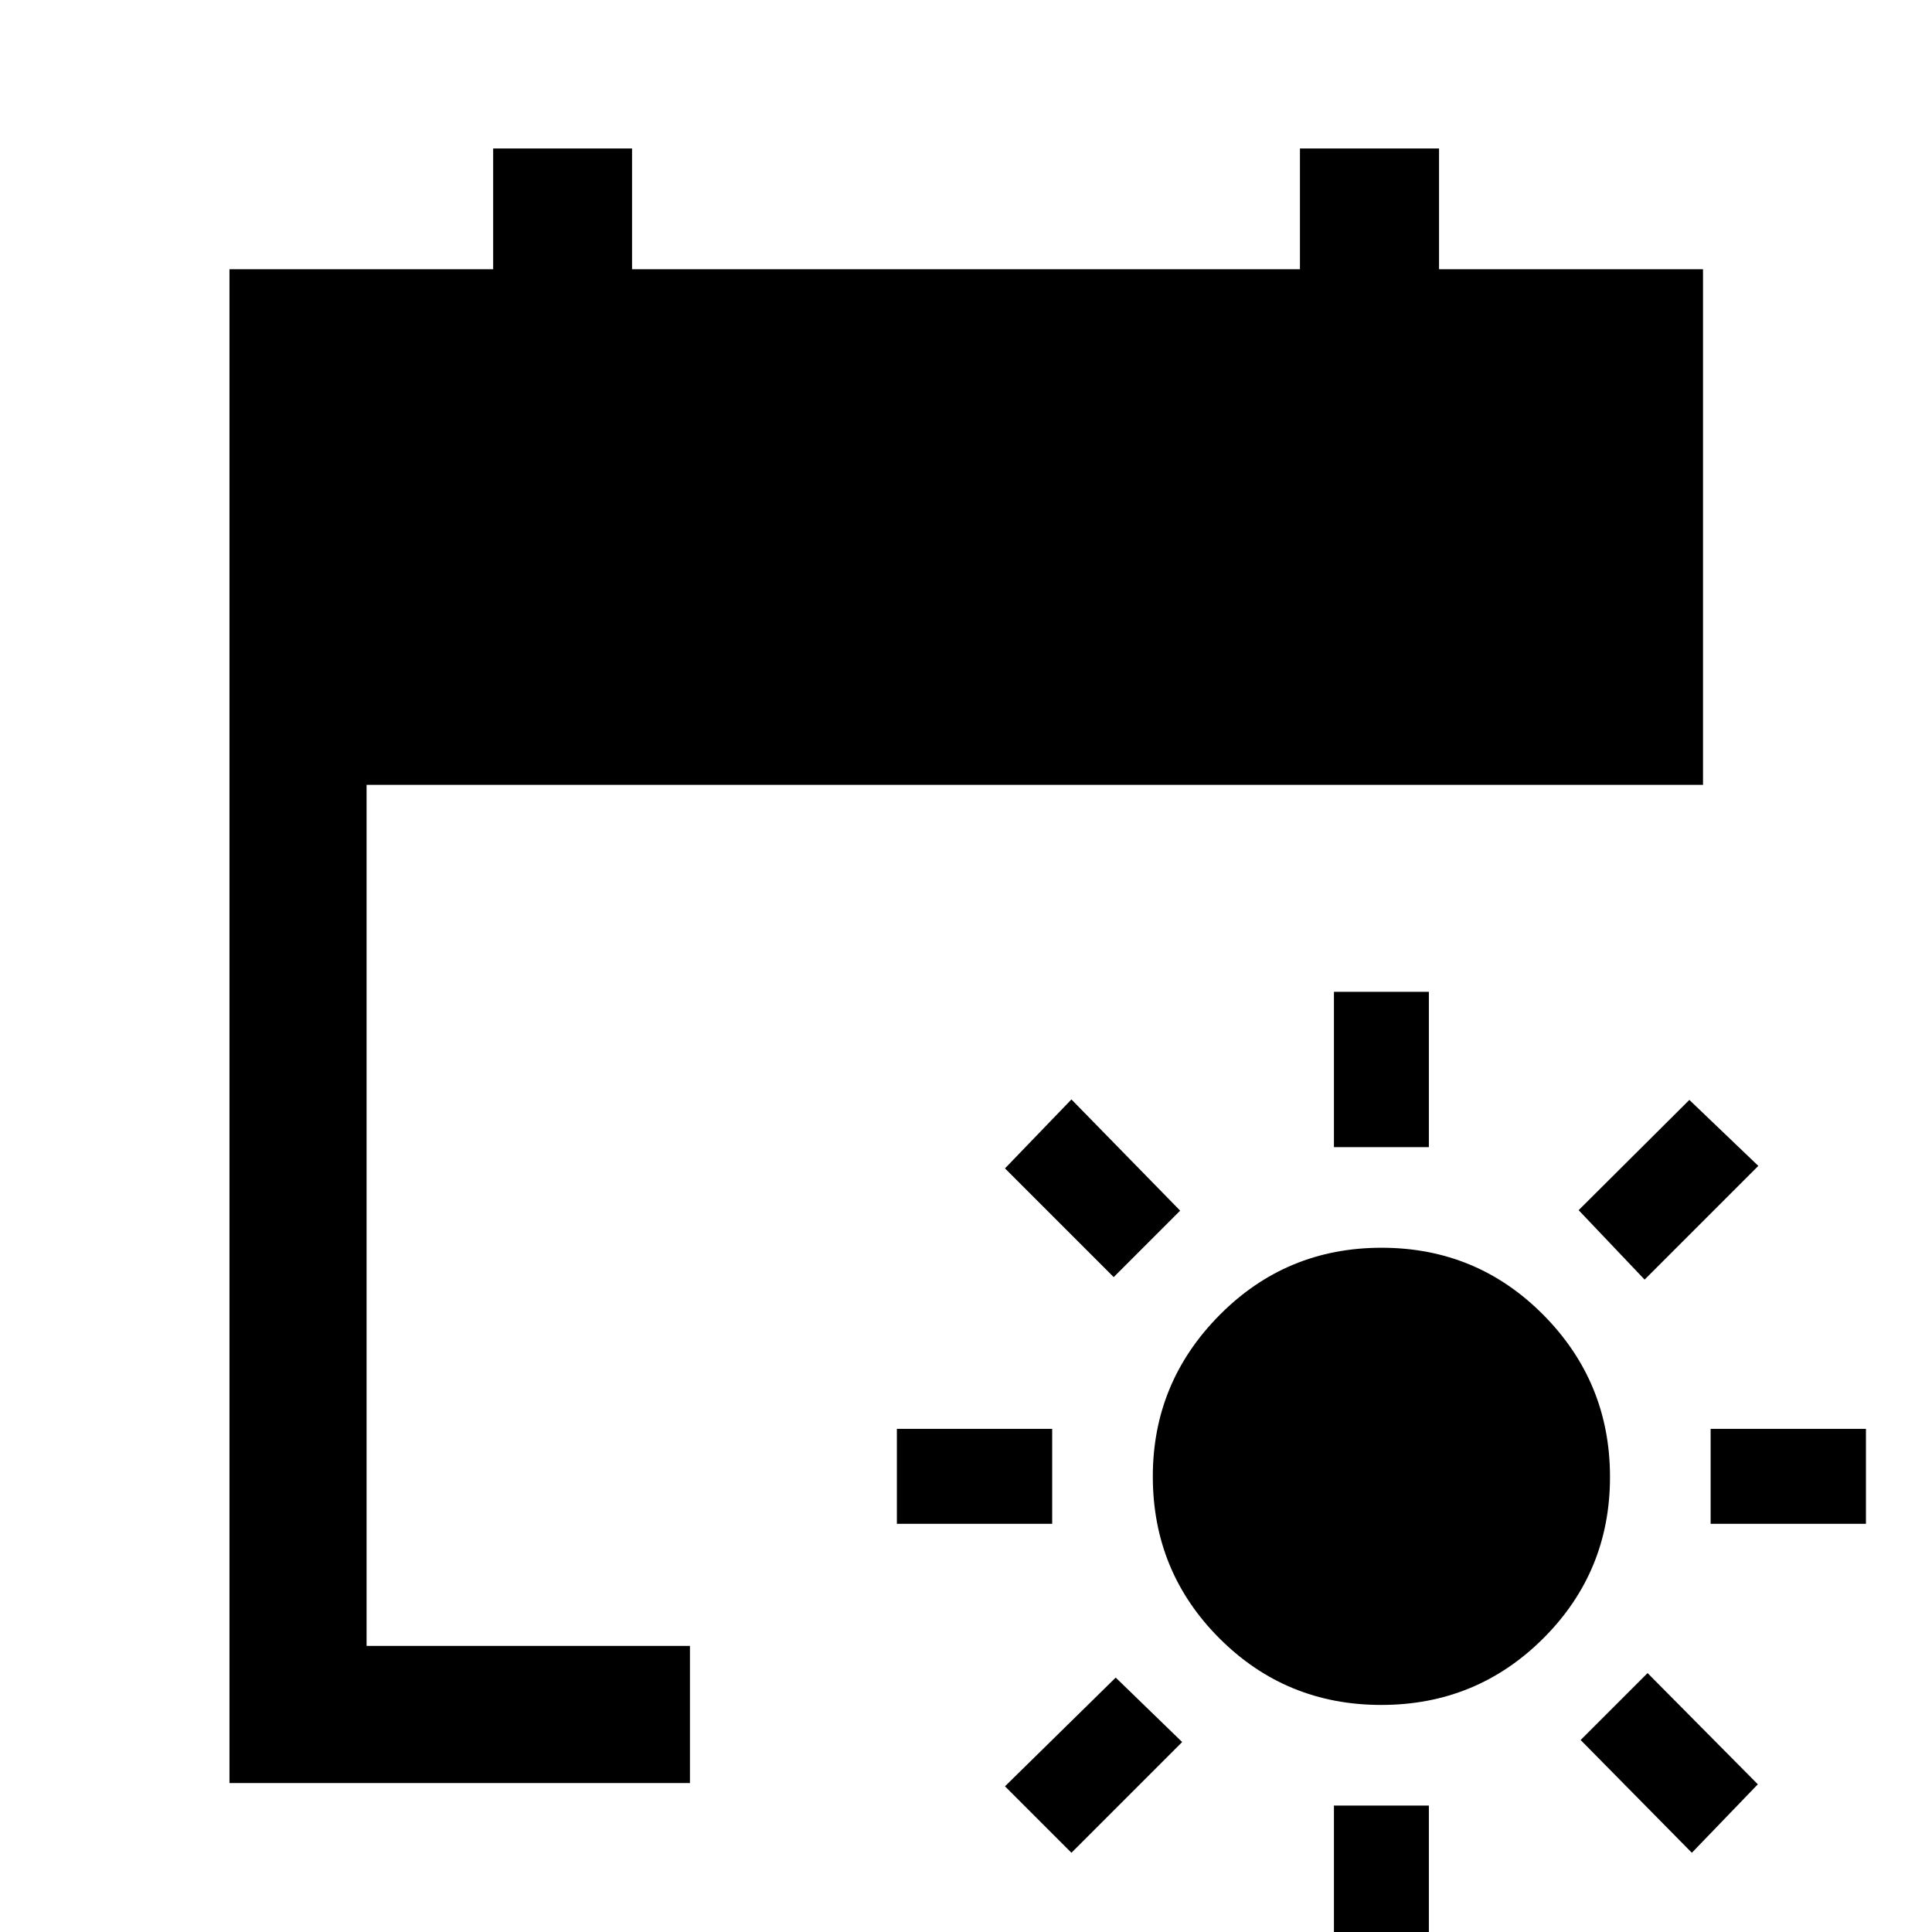 <svg xmlns="http://www.w3.org/2000/svg" width="48" height="48" viewBox="0 -960 960 960"><path d="M686.338-112.826q-47.36 0-80.436-33.113-33.076-33.113-33.076-80.418 0-46.73 33.151-80.186Q639.129-340 686.488-340q47.36 0 80.436 33.4Q800-273.199 800-226.089q0 47.111-33.152 80.187-33.151 33.076-80.51 33.076ZM662.826-390v-77.174H710V-390h-47.174Zm0 404.348v-77.174H710v77.174h-47.174Zm154.37-338.522-32.783-34.5 55.022-54.783 34.261 32.783-56.5 56.5ZM532.391-39.369l-33.022-33.022 55.022-54.022 33.022 32.022-55.022 55.022ZM850-202.826V-250h77.174v47.174H850Zm-404.348 0V-250h77.174v47.174h-77.174ZM840.674-39.369l-55.261-56.022 33.261-33.261 54.783 55.26-32.783 34.023ZM553.391-325.413l-54.022-54.022 33.022-34.261 54.022 55.261-33.022 33.022ZM114.022-74.022v-752.196h131.026v-60h69.017v60h331.87v-60h69.113v60h131.17V-570H182.152v427.848h160.674v68.13H114.022Z"/></svg>